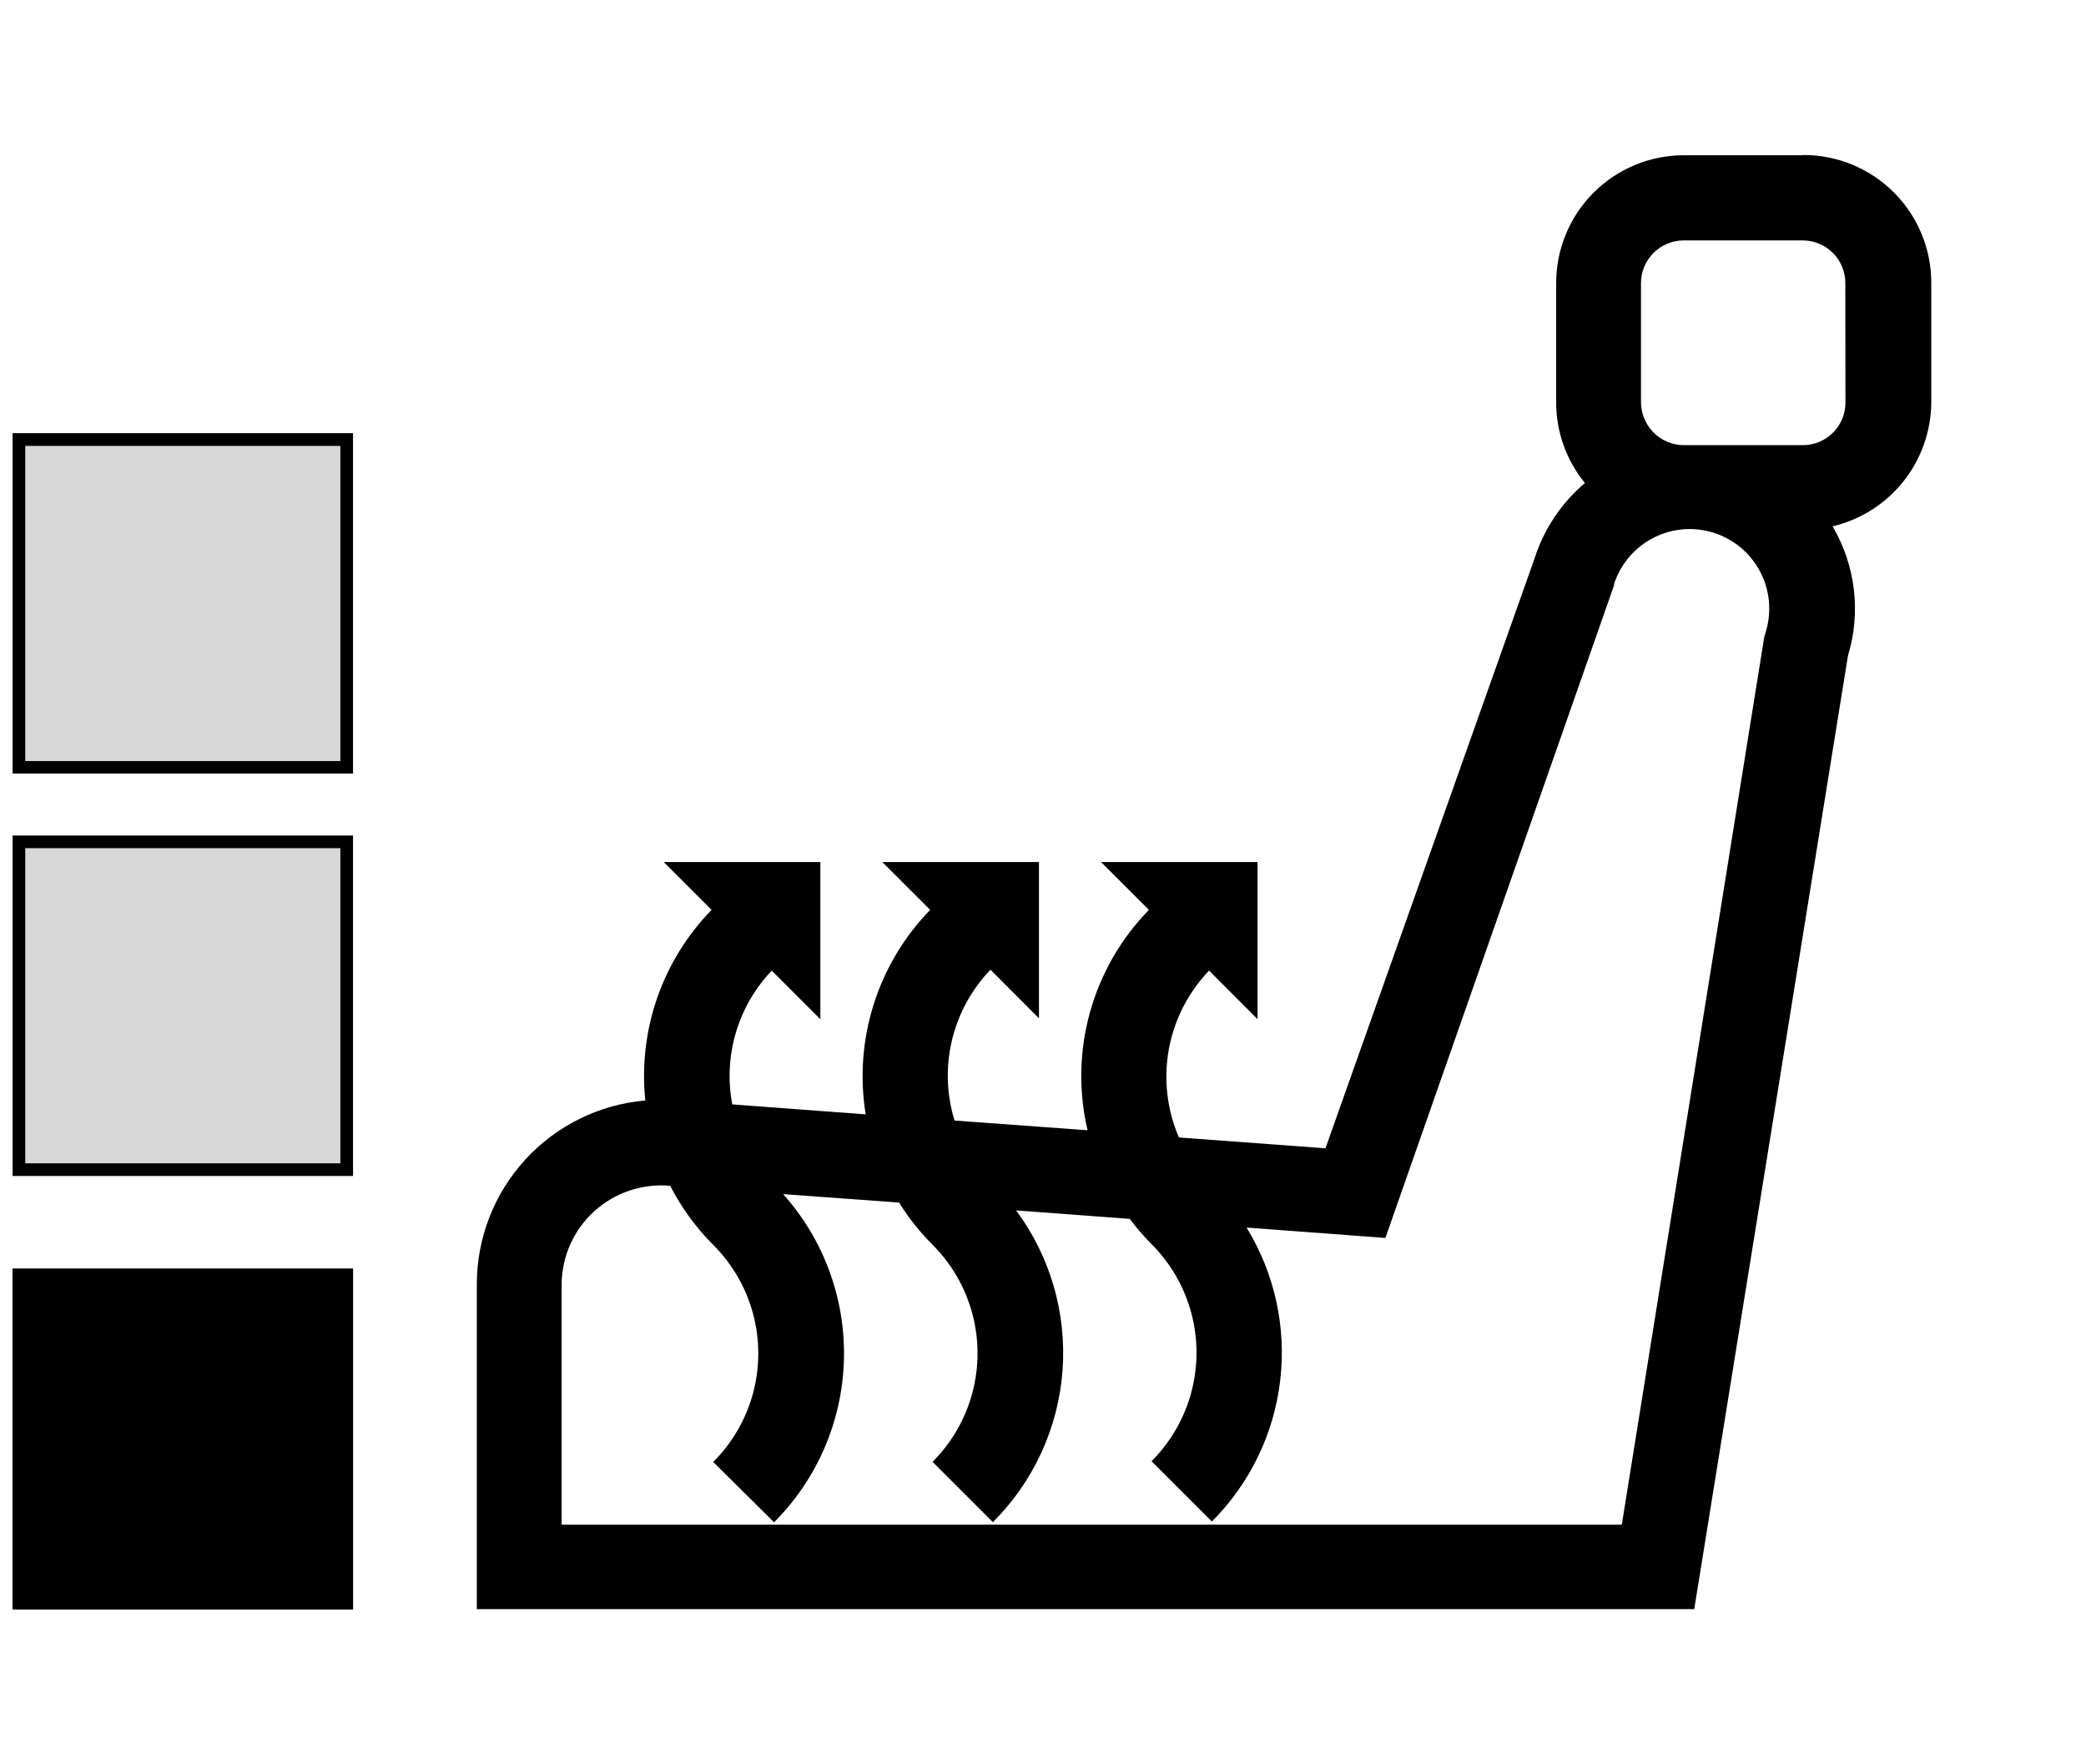 <svg id="Layer_3" data-name="Layer 3" xmlns="http://www.w3.org/2000/svg" xmlns:xlink="http://www.w3.org/1999/xlink" viewBox="0 0 165.28 139.76"><defs><clipPath id="clip-path" transform="translate(-348.98 -359.1)"><path d="M495.2,391a3.37,3.37,0,0,1-3.37,3.37h-9.45a3.39,3.39,0,0,1-2.38-1,3.44,3.44,0,0,1-1-2.39v-9.46a3.38,3.38,0,0,1,3.37-3.37h9.45a3.37,3.37,0,0,1,3.37,3.37Zm-6.35,18.31-.08.24-11.29,70.35h-84v-19a7.89,7.89,0,0,1,8.6-7.85,18.74,18.74,0,0,0,3.41,4.68,12.14,12.14,0,0,1,0,17.2l4.82,4.78a18.92,18.92,0,0,0,.72-26l9.19.67a18.19,18.19,0,0,0,2.65,3.34,12.16,12.16,0,0,1,0,17.2l4.78,4.78A18.94,18.94,0,0,0,429.49,455l9,.67a19.16,19.16,0,0,0,1.73,2,12.16,12.16,0,0,1,0,17.2l4.78,4.78a18.94,18.94,0,0,0,2.75-23.29l11,.82,18.11-51.69v-.1a6.3,6.3,0,1,1,12,3.86Zm3-37.91h-9.45a10.12,10.12,0,0,0-10.12,10.12v9.46a10.06,10.06,0,0,0,2.28,6.39,13,13,0,0,0-4,6L454,450.08l-11.61-.86A12.13,12.13,0,0,1,444.78,436l3.84,3.85V427.4h-12.4l3.79,3.79a18.84,18.84,0,0,0-4.86,17.46l-10.54-.77a12.11,12.11,0,0,1,2.85-11.95l3.84,3.85V427.4H418.89l3.79,3.79a18.89,18.89,0,0,0-5.11,16.2L407,446.6A12.09,12.09,0,0,1,410.13,436l3.85,3.85V427.4H401.57l3.79,3.79a18.84,18.84,0,0,0-5.25,15.1,14.61,14.61,0,0,0-13.35,14.57v25.73h96.46l12.18-75.54a12.84,12.84,0,0,0-1.22-10.25A10.15,10.15,0,0,0,502,391v-9.45a10.12,10.12,0,0,0-10.18-10.17Z" style="fill:none"/></clipPath><clipPath id="clip-path-2" transform="translate(-348.98 -359.1)"><rect x="-1241.29" y="-778.58" width="2510.73" height="2510.73" style="fill:none"/></clipPath><clipPath id="clip-path-3" transform="translate(-348.98 -359.1)"><rect x="349.98" y="393.42" width="26.97" height="26.97" style="fill:none"/></clipPath><clipPath id="clip-path-5" transform="translate(-348.98 -359.1)"><rect x="349.98" y="425.3" width="26.97" height="26.97" style="fill:none"/></clipPath><clipPath id="clip-path-7" transform="translate(-348.98 -359.1)"><rect x="349.98" y="459.62" width="26.97" height="26.97"/></clipPath><clipPath id="clip-path-8" transform="translate(-348.98 -359.1)"><rect x="349.98" y="459.62" width="26.97" height="26.97" style="fill:none"/></clipPath></defs><title>Heat_Seat_Right</title><g style="clip-path:url(#clip-path)"><g style="clip-path:url(#clip-path-2)"><rect x="25.52" width="139.76" height="139.76"/></g></g><g style="clip-path:url(#clip-path-3)"><rect x="1" y="34.33" width="26.97" height="26.97" style="fill:#d8d8d8"/></g><g style="clip-path:url(#clip-path-3)"><rect x="1" y="34.33" width="26.97" height="26.97" style="fill:none;stroke:#000;stroke-miterlimit:10;stroke-width:2px"/></g><g style="clip-path:url(#clip-path-5)"><rect x="1" y="66.2" width="26.97" height="26.97" style="fill:#d8d8d8"/></g><g style="clip-path:url(#clip-path-5)"><rect x="1" y="66.2" width="26.97" height="26.97" style="fill:none;stroke:#000;stroke-miterlimit:10;stroke-width:2px"/></g><rect x="1" y="100.53" width="26.97" height="26.97"/><g style="clip-path:url(#clip-path-7)"><rect x="1" y="100.53" width="26.97" height="26.97"/></g><g style="clip-path:url(#clip-path-8)"><rect x="1" y="100.53" width="26.97" height="26.97" style="fill:none;stroke:#000;stroke-miterlimit:10;stroke-width:2px"/></g></svg>